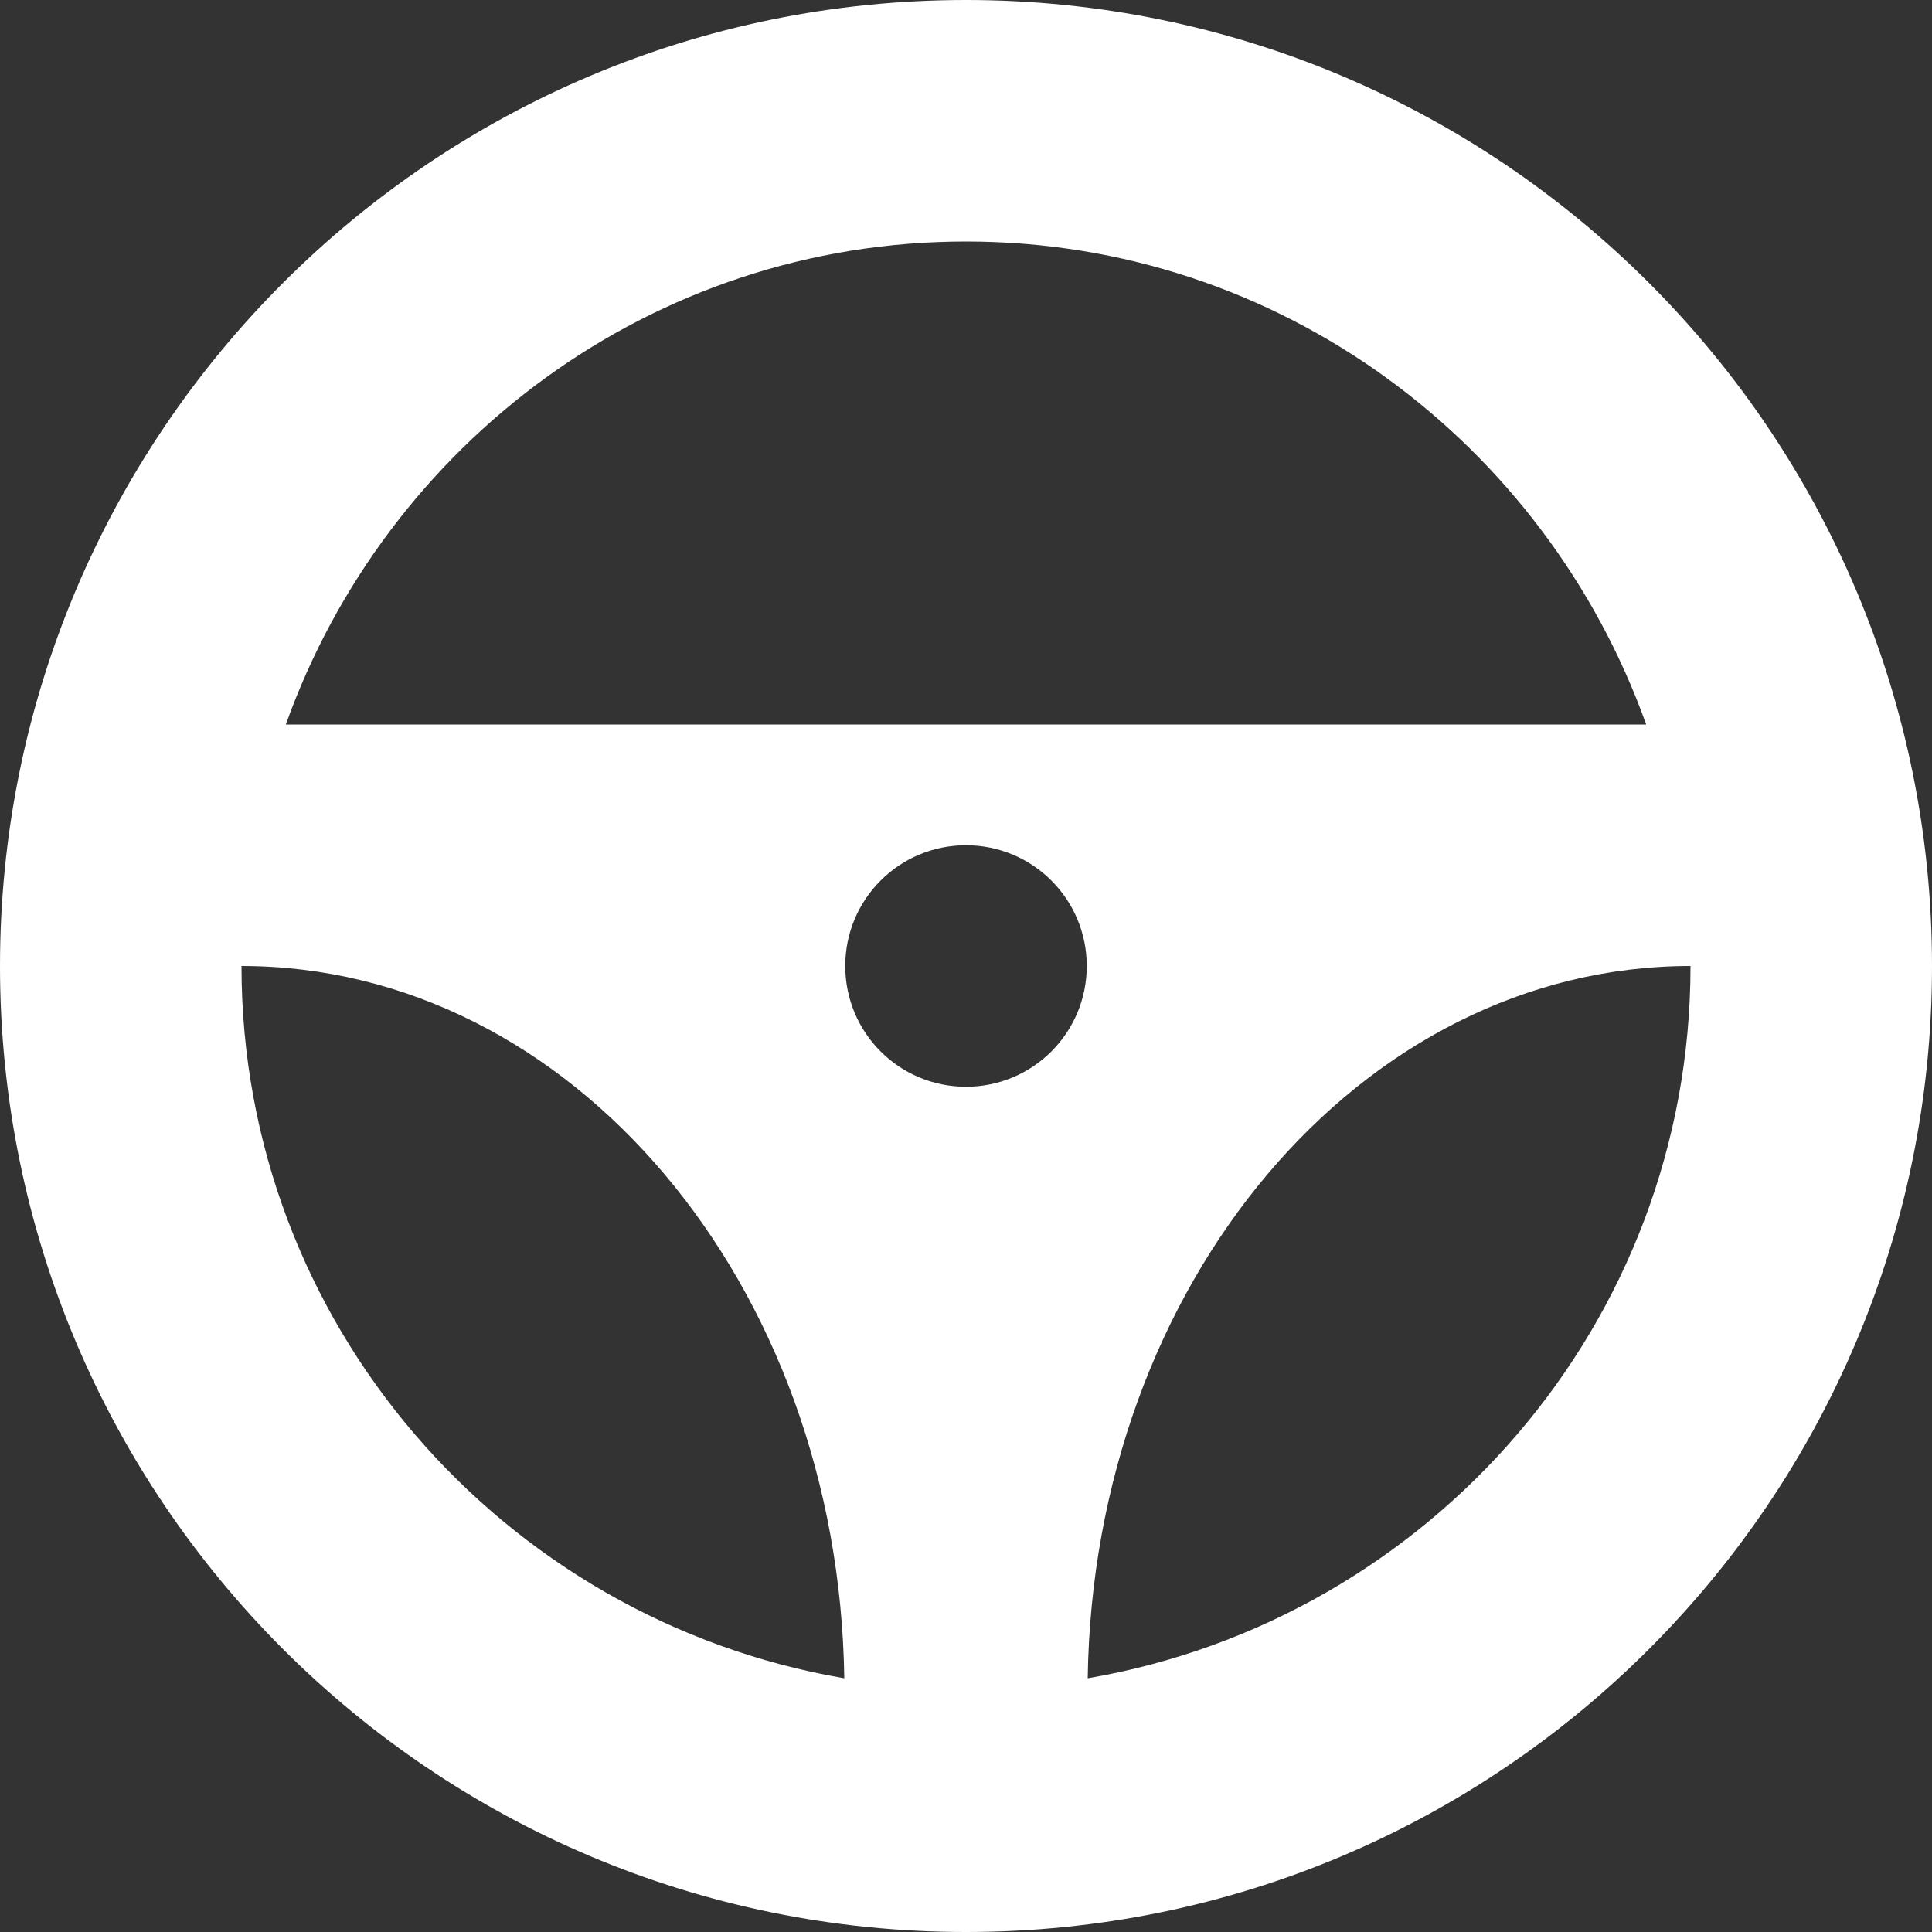 <svg width="18" height="18" viewBox="0 0 18 18" fill="none" xmlns="http://www.w3.org/2000/svg">
<rect x="0" y="0" width="18" height="18" fill="#333333" stroke="none"/>
<path d="M9 0C4.03 0 0 4.03 0 9C0 13.97 4.03 18 9 18C13.97 18 18 13.97 18 9C18 4.03 13.97 0 9 0ZM9 2.25C11.929 2.25 14.403 4.137 15.337 6.75H2.663C3.597 4.137 6.071 2.25 9 2.25ZM9 10.125C8.378 10.125 7.875 9.622 7.875 9C7.875 8.378 8.378 7.875 9 7.875C9.622 7.875 10.125 8.378 10.125 9C10.125 9.622 9.622 10.125 9 10.125ZM2.25 9C5.324 9 7.814 11.962 7.866 15.636C4.684 15.091 2.25 12.333 2.25 9ZM10.134 15.636C10.186 11.962 12.676 9 15.75 9C15.75 12.333 13.316 15.091 10.134 15.636Z" fill="white"/>
</svg>
